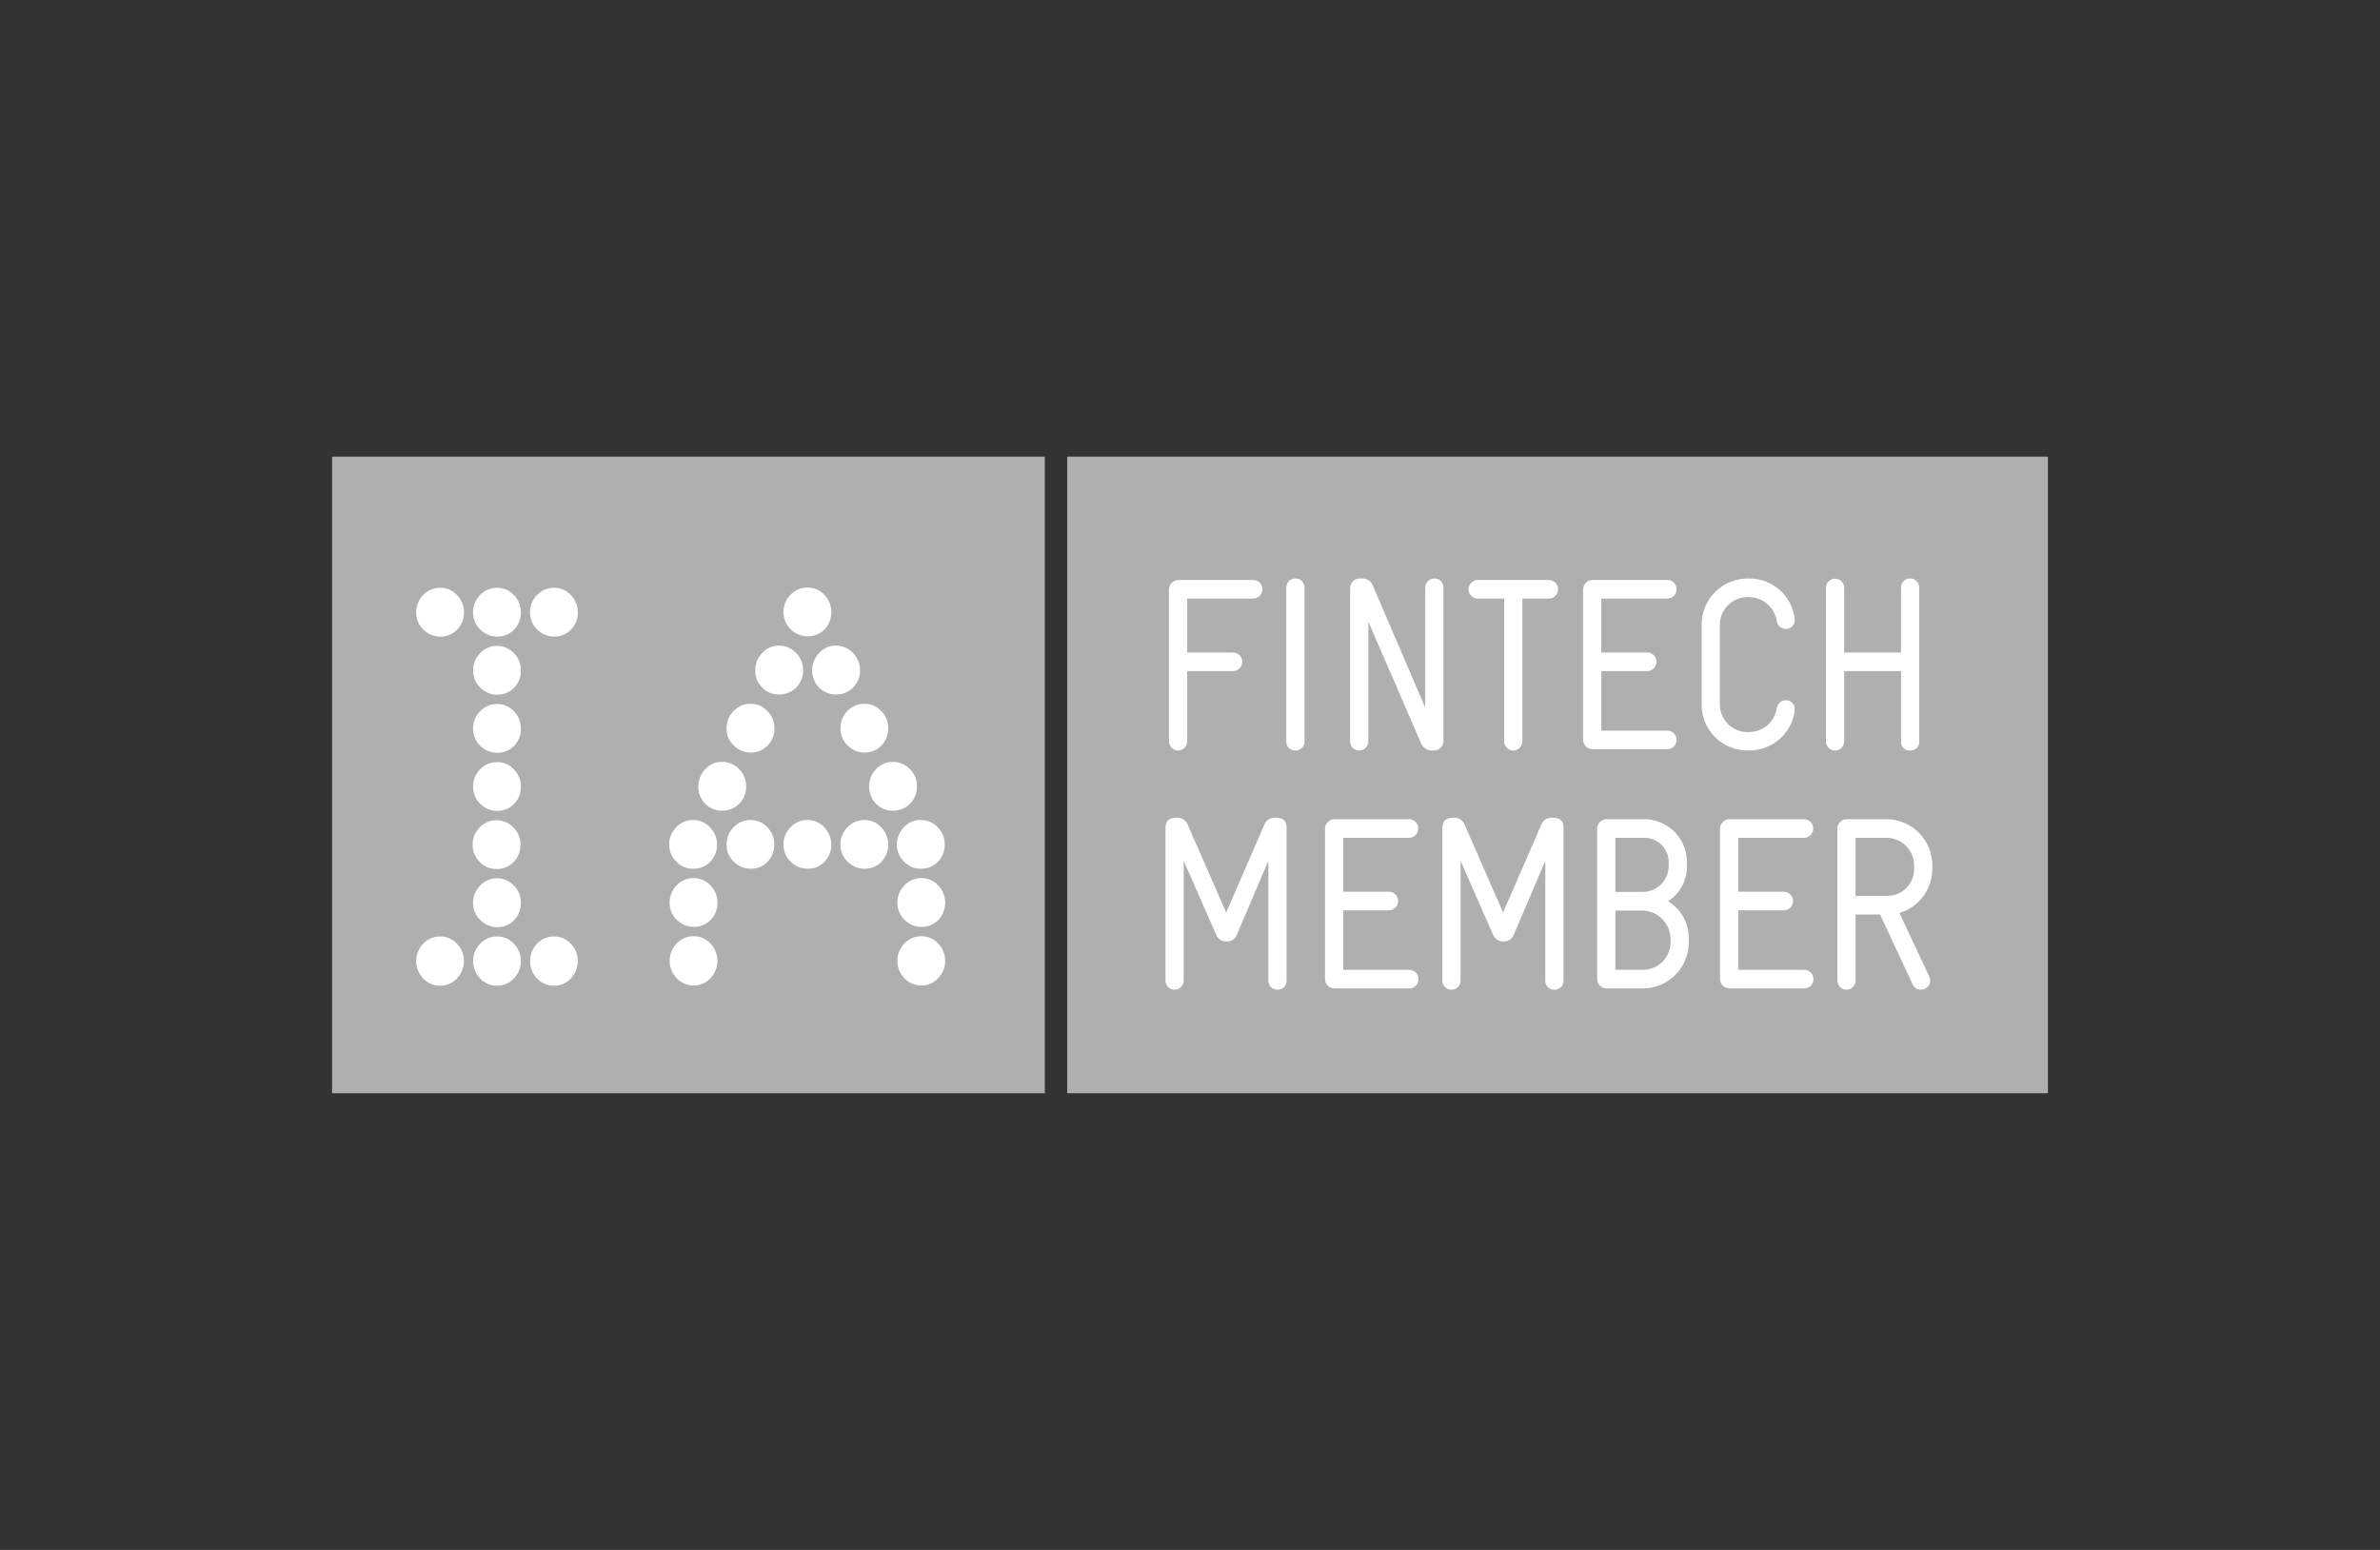 <svg width="172" height="112" viewBox="0 0 172 112" fill="none" xmlns="http://www.w3.org/2000/svg">
<rect x="0" y="0" width="172" height="112" fill="#333333" stroke="none"/>
<g clip-path="url(#clip0_4644_821)">
<path d="M75.508 33H24V79H75.508V33Z" fill="#AFAFAF"/>
<path d="M148 33H77.127V79H148V33Z" fill="#AFAFAF"/>
<path d="M31.821 42.475C32.046 42.473 32.269 42.519 32.475 42.608C32.682 42.698 32.868 42.83 33.021 42.995C33.187 43.16 33.317 43.356 33.405 43.573C33.493 43.79 33.536 44.022 33.531 44.256C33.537 44.485 33.496 44.714 33.411 44.928C33.327 45.141 33.2 45.335 33.038 45.499C32.881 45.662 32.691 45.791 32.482 45.877C32.272 45.964 32.047 46.006 31.821 46.001C31.595 46.002 31.371 45.958 31.162 45.872C30.953 45.785 30.763 45.659 30.603 45.499C30.433 45.34 30.298 45.148 30.207 44.934C30.116 44.719 30.072 44.488 30.077 44.256C30.072 44.022 30.115 43.79 30.203 43.573C30.29 43.357 30.421 43.16 30.586 42.995C30.745 42.828 30.936 42.695 31.149 42.605C31.361 42.516 31.59 42.471 31.821 42.475ZM31.821 67.67C32.046 67.668 32.269 67.714 32.475 67.803C32.682 67.893 32.868 68.025 33.021 68.19C33.348 68.527 33.531 68.979 33.531 69.449C33.531 69.92 33.348 70.372 33.021 70.709C32.868 70.874 32.682 71.006 32.475 71.095C32.269 71.185 32.046 71.23 31.821 71.229C31.59 71.233 31.361 71.188 31.149 71.099C30.936 71.009 30.744 70.876 30.585 70.709C30.259 70.371 30.076 69.919 30.076 69.449C30.076 68.979 30.259 68.528 30.585 68.19C30.744 68.023 30.936 67.89 31.149 67.8C31.361 67.711 31.59 67.666 31.821 67.67ZM35.868 59.272C36.098 59.268 36.327 59.312 36.539 59.402C36.752 59.491 36.943 59.624 37.102 59.792C37.267 59.957 37.397 60.153 37.485 60.369C37.573 60.586 37.616 60.818 37.612 61.051C37.618 61.281 37.577 61.509 37.492 61.723C37.408 61.937 37.281 62.131 37.119 62.294C36.956 62.46 36.761 62.59 36.545 62.677C36.33 62.763 36.099 62.804 35.867 62.797C35.642 62.798 35.419 62.752 35.212 62.663C35.006 62.573 34.82 62.441 34.666 62.276C34.503 62.117 34.374 61.926 34.286 61.715C34.199 61.504 34.154 61.278 34.156 61.049C34.152 60.816 34.195 60.584 34.283 60.367C34.371 60.151 34.501 59.955 34.666 59.79C34.82 59.625 35.006 59.493 35.213 59.404C35.42 59.315 35.642 59.27 35.868 59.272ZM35.934 42.475C36.159 42.473 36.382 42.519 36.589 42.608C36.795 42.698 36.981 42.83 37.134 42.995C37.3 43.16 37.431 43.356 37.518 43.573C37.606 43.79 37.649 44.022 37.645 44.256C37.65 44.485 37.609 44.714 37.525 44.928C37.44 45.141 37.313 45.335 37.151 45.499C36.994 45.662 36.805 45.791 36.595 45.878C36.386 45.964 36.16 46.006 35.934 46.001C35.708 46.002 35.484 45.958 35.275 45.872C35.066 45.785 34.876 45.659 34.717 45.499C34.546 45.34 34.411 45.148 34.321 44.934C34.23 44.719 34.185 44.488 34.19 44.256C34.186 44.022 34.229 43.79 34.316 43.573C34.404 43.357 34.534 43.16 34.699 42.995C34.858 42.828 35.05 42.695 35.262 42.605C35.475 42.516 35.703 42.471 35.934 42.475ZM35.934 46.674C36.159 46.672 36.382 46.718 36.589 46.808C36.795 46.897 36.981 47.029 37.134 47.194C37.3 47.359 37.431 47.555 37.518 47.772C37.606 47.988 37.649 48.22 37.645 48.454C37.65 48.683 37.609 48.912 37.525 49.126C37.44 49.339 37.313 49.533 37.151 49.697C36.994 49.86 36.805 49.989 36.595 50.076C36.386 50.162 36.16 50.204 35.934 50.199C35.708 50.2 35.484 50.156 35.275 50.07C35.066 49.983 34.876 49.857 34.717 49.697C34.546 49.538 34.411 49.346 34.321 49.132C34.23 48.917 34.185 48.686 34.19 48.454C34.186 48.22 34.229 47.988 34.316 47.772C34.404 47.555 34.534 47.359 34.699 47.194C34.858 47.027 35.05 46.894 35.263 46.804C35.475 46.715 35.703 46.67 35.934 46.674ZM35.934 50.873C36.159 50.872 36.382 50.917 36.589 51.007C36.795 51.096 36.981 51.228 37.134 51.394C37.3 51.558 37.43 51.754 37.518 51.971C37.606 52.187 37.649 52.419 37.645 52.653C37.65 52.883 37.609 53.111 37.525 53.325C37.44 53.538 37.313 53.733 37.151 53.896C36.994 54.059 36.805 54.188 36.595 54.275C36.386 54.361 36.16 54.403 35.934 54.398C35.708 54.399 35.484 54.355 35.275 54.269C35.066 54.183 34.876 54.056 34.717 53.896C34.546 53.738 34.411 53.545 34.321 53.331C34.23 53.117 34.185 52.885 34.19 52.653C34.186 52.419 34.229 52.187 34.316 51.971C34.404 51.755 34.534 51.558 34.699 51.394C34.858 51.226 35.05 51.093 35.263 51.004C35.475 50.914 35.703 50.87 35.934 50.873ZM35.934 55.072C36.159 55.071 36.382 55.116 36.589 55.206C36.795 55.295 36.981 55.427 37.134 55.593C37.3 55.757 37.43 55.953 37.518 56.17C37.606 56.386 37.649 56.618 37.645 56.852C37.65 57.082 37.609 57.31 37.525 57.524C37.44 57.737 37.313 57.932 37.151 58.095C36.994 58.258 36.805 58.388 36.595 58.474C36.386 58.56 36.16 58.602 35.934 58.597C35.708 58.598 35.484 58.554 35.275 58.468C35.066 58.382 34.876 58.255 34.717 58.095C34.546 57.937 34.411 57.744 34.321 57.53C34.23 57.316 34.185 57.085 34.19 56.852C34.186 56.618 34.229 56.387 34.316 56.17C34.404 55.954 34.534 55.757 34.699 55.593C34.858 55.425 35.05 55.292 35.263 55.203C35.475 55.113 35.703 55.069 35.934 55.072ZM35.934 63.471C36.159 63.469 36.382 63.515 36.589 63.604C36.795 63.694 36.981 63.825 37.134 63.991C37.3 64.155 37.43 64.352 37.518 64.568C37.606 64.785 37.649 65.017 37.645 65.25C37.65 65.48 37.609 65.709 37.525 65.922C37.44 66.136 37.313 66.33 37.151 66.493C36.994 66.657 36.805 66.786 36.595 66.873C36.386 66.96 36.161 67.002 35.934 66.997C35.708 66.998 35.484 66.954 35.275 66.867C35.066 66.781 34.876 66.654 34.717 66.493C34.546 66.335 34.411 66.142 34.321 65.928C34.23 65.714 34.185 65.483 34.19 65.25C34.186 65.017 34.229 64.785 34.316 64.569C34.404 64.352 34.534 64.156 34.699 63.991C34.858 63.823 35.05 63.69 35.262 63.6C35.475 63.51 35.704 63.465 35.935 63.468L35.934 63.471ZM35.934 67.67C36.159 67.668 36.382 67.714 36.589 67.803C36.795 67.893 36.981 68.025 37.134 68.19C37.462 68.527 37.645 68.979 37.645 69.449C37.645 69.92 37.462 70.372 37.134 70.709C36.981 70.874 36.795 71.006 36.589 71.095C36.382 71.185 36.159 71.231 35.934 71.229C35.703 71.233 35.474 71.188 35.262 71.099C35.049 71.009 34.858 70.876 34.699 70.709C34.372 70.371 34.19 69.919 34.19 69.449C34.19 68.979 34.372 68.528 34.699 68.19C34.858 68.022 35.049 67.89 35.262 67.8C35.475 67.71 35.703 67.666 35.934 67.67ZM40.047 42.475C40.272 42.473 40.495 42.519 40.702 42.608C40.909 42.698 41.094 42.83 41.248 42.995C41.413 43.16 41.544 43.356 41.632 43.573C41.719 43.79 41.762 44.022 41.758 44.256C41.764 44.485 41.723 44.714 41.638 44.928C41.553 45.141 41.426 45.335 41.265 45.499C41.108 45.662 40.918 45.791 40.709 45.878C40.499 45.964 40.274 46.006 40.047 46.001C39.821 46.002 39.598 45.958 39.389 45.872C39.18 45.786 38.99 45.659 38.83 45.499C38.66 45.34 38.525 45.148 38.434 44.934C38.343 44.719 38.298 44.488 38.303 44.256C38.299 44.022 38.342 43.79 38.429 43.573C38.517 43.357 38.647 43.16 38.812 42.995C38.971 42.828 39.163 42.695 39.376 42.605C39.588 42.516 39.817 42.471 40.047 42.475ZM40.047 67.67C40.272 67.668 40.495 67.714 40.702 67.803C40.909 67.893 41.094 68.025 41.248 68.19C41.575 68.527 41.758 68.979 41.758 69.449C41.758 69.92 41.575 70.372 41.248 70.709C41.094 70.874 40.909 71.006 40.702 71.095C40.495 71.185 40.272 71.231 40.047 71.229C39.817 71.233 39.588 71.188 39.375 71.099C39.163 71.009 38.971 70.876 38.812 70.709C38.486 70.371 38.303 69.919 38.303 69.449C38.303 68.979 38.486 68.528 38.812 68.19C38.971 68.022 39.163 67.89 39.376 67.8C39.588 67.71 39.817 67.666 40.047 67.67Z" fill="white"/>
<path d="M50.072 59.254C50.303 59.25 50.531 59.295 50.744 59.384C50.956 59.474 51.148 59.607 51.306 59.775C51.471 59.939 51.602 60.136 51.689 60.352C51.777 60.568 51.82 60.8 51.816 61.034C51.822 61.264 51.781 61.492 51.696 61.706C51.612 61.919 51.485 62.114 51.323 62.277C51.16 62.442 50.965 62.572 50.75 62.659C50.535 62.745 50.304 62.786 50.072 62.779C49.847 62.781 49.624 62.735 49.417 62.645C49.21 62.556 49.024 62.424 48.87 62.259C48.707 62.099 48.578 61.909 48.491 61.698C48.403 61.487 48.358 61.261 48.36 61.033C48.356 60.8 48.399 60.568 48.487 60.351C48.575 60.135 48.705 59.938 48.87 59.774C49.024 59.608 49.21 59.477 49.417 59.387C49.624 59.298 49.847 59.252 50.072 59.254ZM50.137 63.453C50.363 63.452 50.586 63.497 50.792 63.587C50.999 63.676 51.185 63.808 51.338 63.974C51.503 64.138 51.634 64.334 51.722 64.551C51.809 64.767 51.852 64.999 51.848 65.233C51.854 65.463 51.813 65.691 51.728 65.905C51.643 66.118 51.516 66.313 51.355 66.476C51.198 66.639 51.008 66.768 50.799 66.855C50.589 66.941 50.364 66.983 50.137 66.978C49.912 66.979 49.688 66.935 49.479 66.849C49.27 66.763 49.08 66.636 48.92 66.476C48.75 66.318 48.615 66.125 48.524 65.911C48.433 65.697 48.389 65.466 48.393 65.233C48.389 64.999 48.432 64.767 48.52 64.551C48.607 64.335 48.737 64.138 48.903 63.974C49.061 63.806 49.252 63.673 49.465 63.584C49.677 63.494 49.906 63.45 50.136 63.453H50.137ZM50.137 67.653C50.363 67.651 50.586 67.697 50.792 67.786C50.999 67.876 51.185 68.007 51.338 68.173C51.665 68.51 51.848 68.962 51.848 69.432C51.848 69.902 51.665 70.354 51.338 70.691C51.185 70.857 50.999 70.988 50.792 71.078C50.586 71.168 50.363 71.213 50.137 71.212C49.907 71.215 49.678 71.171 49.465 71.081C49.253 70.992 49.061 70.859 48.902 70.691C48.576 70.354 48.393 69.902 48.393 69.432C48.393 68.962 48.576 68.51 48.902 68.173C49.061 68.005 49.252 67.873 49.465 67.783C49.677 67.694 49.905 67.649 50.136 67.653H50.137ZM52.177 55.055C52.407 55.051 52.636 55.095 52.849 55.185C53.062 55.275 53.254 55.407 53.412 55.575C53.578 55.74 53.708 55.936 53.796 56.153C53.883 56.369 53.926 56.601 53.923 56.835C53.928 57.066 53.886 57.295 53.8 57.51C53.714 57.724 53.586 57.919 53.422 58.082C53.259 58.245 53.065 58.373 52.851 58.459C52.636 58.545 52.407 58.586 52.177 58.58C51.95 58.585 51.725 58.543 51.516 58.456C51.306 58.369 51.117 58.24 50.959 58.076C50.798 57.913 50.671 57.719 50.586 57.506C50.501 57.292 50.461 57.064 50.466 56.834C50.463 56.371 50.64 55.925 50.959 55.591C51.112 55.419 51.3 55.282 51.51 55.19C51.72 55.097 51.947 55.051 52.177 55.055ZM54.253 50.855C54.478 50.854 54.701 50.899 54.907 50.989C55.114 51.078 55.3 51.21 55.453 51.376C55.618 51.54 55.749 51.736 55.837 51.953C55.924 52.169 55.967 52.401 55.963 52.635C55.969 52.865 55.928 53.093 55.843 53.307C55.759 53.52 55.632 53.715 55.471 53.878C55.313 54.041 55.124 54.171 54.914 54.257C54.705 54.344 54.48 54.386 54.253 54.381C54.027 54.383 53.803 54.339 53.594 54.252C53.385 54.166 53.195 54.038 53.036 53.878C52.865 53.72 52.73 53.527 52.639 53.313C52.548 53.099 52.504 52.868 52.509 52.635C52.505 52.401 52.548 52.17 52.635 51.953C52.722 51.737 52.852 51.54 53.017 51.376C53.176 51.208 53.368 51.075 53.58 50.986C53.793 50.896 54.021 50.852 54.252 50.855H54.253ZM54.253 59.254C54.478 59.252 54.701 59.298 54.908 59.388C55.114 59.477 55.3 59.609 55.453 59.775C55.777 60.109 55.96 60.556 55.963 61.022C55.967 61.488 55.791 61.938 55.471 62.277C55.314 62.44 55.124 62.569 54.915 62.656C54.705 62.742 54.48 62.784 54.254 62.779C54.028 62.78 53.804 62.736 53.595 62.65C53.386 62.564 53.196 62.437 53.036 62.277C52.866 62.119 52.731 61.926 52.64 61.712C52.549 61.498 52.505 61.267 52.51 61.034C52.505 60.8 52.548 60.569 52.636 60.352C52.723 60.136 52.853 59.939 53.018 59.775C53.176 59.607 53.368 59.474 53.58 59.385C53.793 59.295 54.022 59.251 54.252 59.254H54.253ZM56.292 46.656C56.523 46.652 56.751 46.697 56.964 46.786C57.177 46.876 57.368 47.009 57.527 47.176C57.693 47.341 57.823 47.537 57.911 47.754C57.998 47.97 58.042 48.202 58.038 48.436C58.043 48.666 58.002 48.894 57.917 49.108C57.832 49.322 57.705 49.516 57.543 49.679C57.38 49.845 57.185 49.975 56.97 50.062C56.755 50.149 56.524 50.19 56.292 50.182C56.065 50.187 55.84 50.145 55.631 50.058C55.421 49.971 55.232 49.842 55.074 49.679C54.913 49.516 54.786 49.321 54.701 49.108C54.616 48.894 54.576 48.666 54.581 48.436C54.578 47.973 54.755 47.527 55.074 47.193C55.227 47.021 55.414 46.884 55.624 46.791C55.834 46.699 56.061 46.653 56.291 46.656H56.292ZM58.368 42.457C58.593 42.456 58.816 42.501 59.023 42.591C59.229 42.68 59.415 42.812 59.568 42.977C59.733 43.142 59.864 43.338 59.952 43.554C60.039 43.771 60.082 44.003 60.078 44.236C60.084 44.466 60.043 44.695 59.959 44.908C59.874 45.122 59.747 45.316 59.586 45.48C59.428 45.643 59.239 45.773 59.029 45.859C58.82 45.946 58.595 45.988 58.368 45.983C58.142 45.984 57.918 45.94 57.709 45.854C57.5 45.767 57.31 45.64 57.151 45.48C56.98 45.321 56.845 45.129 56.754 44.915C56.664 44.7 56.619 44.469 56.624 44.236C56.62 44.003 56.663 43.771 56.75 43.555C56.837 43.339 56.967 43.142 57.132 42.977C57.291 42.81 57.482 42.677 57.694 42.588C57.907 42.498 58.135 42.454 58.365 42.457H58.368ZM58.368 59.254C58.593 59.252 58.816 59.298 59.023 59.388C59.229 59.477 59.415 59.609 59.568 59.775C59.892 60.109 60.075 60.556 60.078 61.022C60.082 61.488 59.906 61.938 59.586 62.277C59.429 62.44 59.239 62.569 59.03 62.656C58.82 62.742 58.595 62.784 58.369 62.779C58.143 62.78 57.919 62.736 57.71 62.65C57.501 62.564 57.311 62.437 57.151 62.277C56.981 62.118 56.846 61.926 56.755 61.712C56.664 61.498 56.62 61.266 56.625 61.034C56.62 60.8 56.663 60.569 56.751 60.352C56.838 60.136 56.968 59.939 57.133 59.775C57.291 59.607 57.483 59.474 57.695 59.385C57.907 59.295 58.135 59.251 58.365 59.254H58.368ZM60.407 46.656C60.638 46.652 60.867 46.697 61.079 46.786C61.292 46.876 61.484 47.009 61.642 47.176C61.808 47.341 61.938 47.537 62.026 47.754C62.113 47.97 62.157 48.202 62.153 48.436C62.158 48.666 62.118 48.894 62.032 49.108C61.947 49.322 61.82 49.516 61.658 49.679C61.495 49.845 61.3 49.975 61.085 50.062C60.87 50.149 60.639 50.19 60.407 50.182C60.18 50.187 59.955 50.145 59.746 50.058C59.536 49.971 59.347 49.842 59.189 49.679C59.028 49.516 58.901 49.321 58.816 49.108C58.731 48.894 58.691 48.666 58.696 48.436C58.694 47.973 58.87 47.527 59.189 47.193C59.342 47.021 59.528 46.885 59.737 46.792C59.947 46.7 60.173 46.653 60.402 46.656H60.407ZM62.483 50.855C62.708 50.854 62.931 50.899 63.138 50.989C63.344 51.078 63.53 51.21 63.683 51.376C63.848 51.54 63.979 51.736 64.067 51.953C64.154 52.169 64.198 52.401 64.193 52.635C64.199 52.865 64.158 53.093 64.073 53.307C63.989 53.52 63.862 53.715 63.701 53.878C63.544 54.041 63.354 54.171 63.145 54.257C62.935 54.344 62.71 54.386 62.483 54.381C62.257 54.382 62.033 54.338 61.824 54.252C61.615 54.166 61.425 54.038 61.266 53.878C61.095 53.72 60.96 53.527 60.87 53.313C60.779 53.099 60.734 52.867 60.739 52.635C60.735 52.401 60.778 52.17 60.865 51.953C60.952 51.737 61.082 51.54 61.247 51.376C61.406 51.209 61.597 51.076 61.809 50.987C62.02 50.897 62.248 50.852 62.478 50.855H62.483ZM62.483 59.254C62.708 59.252 62.931 59.298 63.138 59.388C63.344 59.477 63.53 59.609 63.683 59.775C64.007 60.109 64.19 60.556 64.194 61.022C64.197 61.488 64.021 61.938 63.701 62.277C63.544 62.44 63.355 62.569 63.145 62.656C62.935 62.742 62.71 62.784 62.484 62.779C62.258 62.78 62.034 62.736 61.825 62.65C61.616 62.564 61.426 62.437 61.266 62.277C61.096 62.118 60.961 61.926 60.87 61.712C60.779 61.498 60.735 61.266 60.74 61.034C60.736 60.8 60.778 60.569 60.866 60.352C60.953 60.136 61.083 59.939 61.248 59.775C61.406 59.607 61.597 59.475 61.809 59.385C62.02 59.296 62.248 59.251 62.478 59.254H62.483ZM64.522 55.055C64.753 55.051 64.982 55.095 65.194 55.185C65.407 55.274 65.599 55.407 65.757 55.575C65.923 55.74 66.053 55.936 66.141 56.153C66.228 56.369 66.272 56.601 66.268 56.835C66.273 57.066 66.231 57.295 66.145 57.51C66.059 57.724 65.931 57.919 65.768 58.082C65.604 58.245 65.41 58.373 65.196 58.459C64.982 58.545 64.752 58.586 64.522 58.58C64.295 58.585 64.07 58.543 63.861 58.456C63.651 58.369 63.462 58.24 63.304 58.076C63.143 57.913 63.016 57.719 62.931 57.506C62.846 57.292 62.806 57.064 62.811 56.834C62.808 56.371 62.985 55.925 63.304 55.591C63.457 55.42 63.644 55.283 63.853 55.191C64.062 55.098 64.289 55.052 64.518 55.055H64.522ZM66.53 59.254C66.761 59.25 66.989 59.295 67.202 59.384C67.414 59.474 67.606 59.607 67.764 59.775C67.929 59.939 68.06 60.136 68.147 60.352C68.235 60.568 68.278 60.8 68.274 61.034C68.28 61.264 68.239 61.492 68.154 61.706C68.07 61.919 67.943 62.113 67.782 62.277C67.619 62.442 67.424 62.572 67.208 62.659C66.993 62.745 66.762 62.786 66.53 62.779C66.304 62.78 66.081 62.735 65.874 62.645C65.668 62.556 65.481 62.424 65.328 62.259C65.165 62.099 65.036 61.909 64.948 61.698C64.861 61.487 64.816 61.261 64.817 61.033C64.813 60.8 64.857 60.568 64.944 60.351C65.032 60.135 65.162 59.938 65.328 59.774C65.481 59.609 65.666 59.477 65.873 59.388C66.079 59.298 66.301 59.253 66.526 59.254H66.53ZM66.597 63.453C66.822 63.452 67.045 63.497 67.251 63.587C67.458 63.676 67.643 63.808 67.796 63.974C68.121 64.308 68.303 64.755 68.307 65.221C68.31 65.687 68.134 66.137 67.815 66.476C67.657 66.639 67.468 66.768 67.258 66.855C67.049 66.941 66.824 66.983 66.597 66.978C66.371 66.979 66.147 66.935 65.938 66.849C65.729 66.763 65.54 66.636 65.38 66.476C65.209 66.318 65.074 66.125 64.984 65.911C64.893 65.697 64.848 65.466 64.853 65.233C64.849 64.999 64.892 64.768 64.979 64.551C65.066 64.335 65.196 64.138 65.361 63.974C65.519 63.806 65.711 63.674 65.922 63.584C66.134 63.495 66.363 63.45 66.593 63.453H66.597ZM66.597 67.653C66.822 67.651 67.044 67.696 67.251 67.786C67.458 67.876 67.643 68.007 67.796 68.173C68.124 68.51 68.307 68.962 68.307 69.432C68.307 69.902 68.124 70.354 67.796 70.691C67.643 70.857 67.458 70.989 67.251 71.078C67.044 71.168 66.822 71.213 66.597 71.212C66.366 71.215 66.137 71.171 65.924 71.081C65.712 70.992 65.52 70.859 65.361 70.691C65.035 70.353 64.852 69.902 64.852 69.432C64.852 68.962 65.035 68.51 65.361 68.173C65.519 68.006 65.71 67.873 65.922 67.784C66.134 67.694 66.362 67.649 66.593 67.653H66.597Z" fill="white"/>
<path d="M90.566 43.255H85.796V47.149H89.108C89.286 47.149 89.457 47.22 89.582 47.346C89.708 47.472 89.779 47.643 89.779 47.822C89.779 48 89.708 48.171 89.582 48.297C89.457 48.423 89.286 48.494 89.108 48.494H85.796V53.573C85.796 53.748 85.727 53.916 85.603 54.04C85.48 54.164 85.312 54.233 85.138 54.233C84.963 54.233 84.795 54.164 84.672 54.04C84.549 53.916 84.479 53.748 84.479 53.573V42.582C84.483 42.408 84.553 42.241 84.676 42.116C84.798 41.991 84.963 41.918 85.137 41.911H90.565C90.743 41.911 90.913 41.981 91.039 42.108C91.165 42.234 91.236 42.405 91.236 42.583C91.236 42.761 91.165 42.932 91.039 43.058C90.913 43.184 90.743 43.255 90.565 43.255H90.566Z" fill="white"/>
<path d="M93.617 54.228C93.529 54.233 93.442 54.219 93.361 54.188C93.279 54.156 93.205 54.108 93.143 54.047C93.081 53.985 93.033 53.911 93.001 53.829C92.969 53.748 92.955 53.661 92.958 53.573V42.477C92.956 42.389 92.971 42.301 93.003 42.218C93.035 42.136 93.083 42.061 93.144 41.997C93.206 41.934 93.279 41.883 93.361 41.849C93.442 41.815 93.529 41.797 93.617 41.797C93.706 41.797 93.793 41.815 93.874 41.849C93.955 41.883 94.029 41.934 94.09 41.997C94.152 42.061 94.2 42.136 94.232 42.218C94.264 42.301 94.279 42.389 94.276 42.477V53.574C94.28 53.661 94.266 53.749 94.234 53.83C94.202 53.912 94.153 53.986 94.091 54.047C94.029 54.109 93.954 54.157 93.873 54.188C93.791 54.219 93.704 54.233 93.617 54.228Z" fill="white"/>
<path d="M103.57 54.228C103.376 54.25 103.18 54.204 103.016 54.098C102.851 53.991 102.729 53.831 102.669 53.645L98.889 44.919V53.573C98.889 53.748 98.82 53.916 98.696 54.04C98.573 54.164 98.405 54.233 98.231 54.233C98.056 54.233 97.889 54.164 97.765 54.04C97.642 53.916 97.572 53.748 97.572 53.573V42.494C97.573 42.395 97.594 42.298 97.635 42.209C97.675 42.119 97.734 42.039 97.808 41.974C97.882 41.909 97.968 41.86 98.062 41.831C98.155 41.802 98.254 41.792 98.352 41.804C98.542 41.78 98.734 41.824 98.896 41.927C99.058 42.031 99.178 42.188 99.236 42.371L102.998 51.131V42.477C102.996 42.388 103.012 42.299 103.045 42.216C103.079 42.133 103.128 42.058 103.192 41.995C103.255 41.932 103.33 41.882 103.413 41.85C103.496 41.817 103.585 41.801 103.674 41.804C103.762 41.802 103.848 41.819 103.929 41.852C104.01 41.886 104.083 41.936 104.143 41.999C104.203 42.062 104.25 42.137 104.28 42.22C104.309 42.302 104.322 42.39 104.316 42.477V53.45C104.33 53.553 104.321 53.658 104.289 53.757C104.257 53.855 104.203 53.946 104.131 54.021C104.06 54.096 103.972 54.153 103.874 54.189C103.777 54.225 103.673 54.239 103.57 54.228Z" fill="white"/>
<path d="M111.929 43.255H110.021V53.573C110.021 53.748 109.952 53.916 109.829 54.04C109.705 54.164 109.537 54.233 109.363 54.233C109.188 54.233 109.021 54.164 108.897 54.04C108.774 53.916 108.704 53.748 108.704 53.573V43.255H106.797C106.619 43.255 106.448 43.184 106.323 43.058C106.197 42.932 106.126 42.761 106.126 42.583C106.126 42.405 106.197 42.234 106.323 42.108C106.448 41.981 106.619 41.911 106.797 41.911H111.93C112.108 41.911 112.278 41.981 112.404 42.108C112.53 42.234 112.601 42.405 112.601 42.583C112.601 42.761 112.53 42.932 112.404 43.058C112.278 43.184 112.107 43.255 111.929 43.255Z" fill="white"/>
<path d="M120.495 54.14H115.068C114.894 54.132 114.729 54.059 114.607 53.934C114.484 53.809 114.414 53.643 114.41 53.468V42.582C114.414 42.408 114.484 42.241 114.606 42.116C114.729 41.991 114.894 41.918 115.068 41.911H120.495C120.673 41.911 120.844 41.981 120.969 42.108C121.095 42.234 121.166 42.405 121.166 42.583C121.166 42.761 121.095 42.932 120.969 43.058C120.844 43.184 120.673 43.255 120.495 43.255H115.727V47.149H119.039C119.217 47.149 119.387 47.22 119.513 47.346C119.639 47.472 119.71 47.643 119.71 47.822C119.71 48 119.639 48.171 119.513 48.297C119.387 48.423 119.217 48.494 119.039 48.494H115.727V52.795H120.495C120.673 52.795 120.844 52.866 120.969 52.992C121.095 53.118 121.166 53.289 121.166 53.467C121.166 53.646 121.095 53.817 120.969 53.943C120.844 54.069 120.673 54.14 120.495 54.14Z" fill="white"/>
<path d="M126.442 54.228H126.269C125.833 54.228 125.402 54.141 124.999 53.972C124.597 53.803 124.232 53.556 123.926 53.245C123.619 52.934 123.377 52.565 123.214 52.16C123.051 51.755 122.97 51.321 122.975 50.884V45.149C122.97 44.268 123.315 43.421 123.932 42.794C124.55 42.167 125.39 41.811 126.269 41.804H126.442C127.243 41.806 128.014 42.1 128.614 42.631C129.214 43.162 129.601 43.893 129.702 44.689V44.795C129.706 44.881 129.693 44.967 129.662 45.048C129.632 45.128 129.585 45.201 129.525 45.263C129.464 45.324 129.392 45.373 129.313 45.405C129.233 45.437 129.147 45.453 129.061 45.45C128.899 45.45 128.743 45.391 128.621 45.284C128.499 45.176 128.421 45.028 128.402 44.866C128.327 44.395 128.09 43.965 127.732 43.651C127.373 43.337 126.916 43.16 126.441 43.149H126.268C125.742 43.156 125.24 43.369 124.871 43.743C124.501 44.117 124.293 44.623 124.291 45.149V50.884C124.289 51.146 124.338 51.407 124.436 51.65C124.534 51.894 124.679 52.116 124.862 52.303C125.046 52.49 125.264 52.64 125.506 52.742C125.747 52.845 126.006 52.899 126.268 52.901H126.441C126.916 52.891 127.373 52.713 127.732 52.399C128.09 52.085 128.327 51.655 128.402 51.184C128.424 51.024 128.503 50.877 128.624 50.77C128.745 50.663 128.9 50.603 129.061 50.6C129.147 50.598 129.233 50.613 129.313 50.645C129.392 50.678 129.464 50.726 129.525 50.787C129.585 50.849 129.632 50.922 129.662 51.003C129.693 51.083 129.706 51.169 129.702 51.255V51.38C129.591 52.168 129.2 52.889 128.601 53.412C128.003 53.935 127.237 54.225 126.442 54.228Z" fill="white"/>
<path d="M138.044 54.228C137.956 54.236 137.867 54.225 137.784 54.194C137.701 54.164 137.625 54.117 137.562 54.054C137.5 53.992 137.451 53.916 137.42 53.833C137.39 53.75 137.377 53.661 137.384 53.573V48.496H133.276V53.575C133.276 53.75 133.206 53.918 133.083 54.042C132.959 54.166 132.792 54.235 132.617 54.235C132.442 54.235 132.275 54.166 132.151 54.042C132.028 53.918 131.958 53.75 131.958 53.575V42.477C131.958 42.391 131.976 42.305 132.009 42.224C132.042 42.144 132.09 42.072 132.151 42.01C132.213 41.949 132.285 41.9 132.365 41.867C132.445 41.834 132.531 41.817 132.617 41.817C132.704 41.817 132.789 41.834 132.869 41.867C132.949 41.9 133.022 41.949 133.083 42.01C133.144 42.072 133.193 42.144 133.226 42.224C133.259 42.305 133.276 42.391 133.276 42.477V47.149H137.384V42.477C137.382 42.389 137.397 42.301 137.429 42.218C137.461 42.136 137.509 42.061 137.57 41.997C137.632 41.934 137.705 41.883 137.787 41.849C137.868 41.815 137.955 41.797 138.043 41.797C138.132 41.797 138.219 41.815 138.3 41.849C138.381 41.883 138.455 41.934 138.516 41.997C138.578 42.061 138.626 42.136 138.658 42.218C138.69 42.301 138.705 42.389 138.702 42.477V53.574C138.709 53.662 138.697 53.751 138.666 53.834C138.636 53.917 138.587 53.992 138.524 54.054C138.462 54.116 138.386 54.164 138.303 54.194C138.22 54.224 138.132 54.236 138.044 54.228Z" fill="white"/>
<path d="M92.324 71.515C92.237 71.52 92.15 71.506 92.068 71.475C91.986 71.443 91.912 71.395 91.85 71.334C91.788 71.272 91.739 71.198 91.707 71.117C91.676 71.035 91.661 70.948 91.665 70.86V62.206L89.376 67.569C89.318 67.712 89.217 67.834 89.086 67.917C88.955 68 88.802 68.04 88.648 68.031C88.492 68.037 88.338 67.996 88.205 67.914C88.072 67.832 87.966 67.711 87.902 67.569L85.544 62.206V70.86C85.544 71.035 85.475 71.203 85.351 71.327C85.228 71.451 85.06 71.52 84.885 71.52C84.711 71.52 84.543 71.451 84.42 71.327C84.296 71.203 84.227 71.035 84.227 70.86V59.869C84.227 59.392 84.4 59.091 85.006 59.091H85.059C85.227 59.08 85.394 59.124 85.535 59.217C85.676 59.309 85.782 59.446 85.839 59.605L88.614 65.94L91.37 59.605C91.429 59.443 91.538 59.306 91.683 59.213C91.827 59.12 91.997 59.077 92.168 59.091H92.22C92.826 59.091 92.982 59.392 92.982 59.869V70.86C92.986 70.948 92.971 71.035 92.94 71.116C92.908 71.198 92.859 71.272 92.797 71.334C92.736 71.395 92.661 71.443 92.58 71.474C92.498 71.506 92.411 71.52 92.324 71.515Z" fill="white"/>
<path d="M101.844 71.427H96.417C96.242 71.419 96.077 71.346 95.954 71.221C95.832 71.095 95.762 70.928 95.758 70.753V59.87C95.762 59.695 95.832 59.528 95.954 59.403C96.076 59.278 96.242 59.204 96.416 59.197H101.843C102.018 59.202 102.183 59.275 102.305 59.401C102.427 59.526 102.495 59.694 102.495 59.87C102.495 60.045 102.427 60.213 102.305 60.339C102.183 60.464 102.018 60.537 101.843 60.542H97.075V64.436H100.387C100.561 64.441 100.727 64.514 100.849 64.639C100.97 64.765 101.039 64.933 101.039 65.108C101.039 65.283 100.97 65.452 100.849 65.577C100.727 65.703 100.561 65.776 100.387 65.781H97.075V70.082H101.843C102.021 70.082 102.192 70.153 102.317 70.279C102.443 70.405 102.514 70.576 102.514 70.754C102.514 70.933 102.443 71.104 102.317 71.23C102.192 71.356 102.021 71.427 101.843 71.427H101.844Z" fill="white"/>
<path d="M112.336 71.515C112.249 71.52 112.161 71.506 112.08 71.475C111.998 71.443 111.924 71.395 111.862 71.334C111.8 71.272 111.751 71.198 111.719 71.117C111.687 71.035 111.673 70.948 111.677 70.86V62.206L109.388 67.569C109.33 67.712 109.228 67.834 109.098 67.917C108.967 68 108.814 68.04 108.66 68.031C108.504 68.037 108.349 67.996 108.217 67.914C108.084 67.832 107.978 67.711 107.914 67.569L105.556 62.206V70.86C105.556 71.035 105.487 71.203 105.363 71.327C105.24 71.451 105.072 71.52 104.898 71.52C104.723 71.52 104.555 71.451 104.432 71.327C104.308 71.203 104.239 71.035 104.239 70.86V59.869C104.239 59.392 104.412 59.091 105.019 59.091H105.071C105.239 59.08 105.406 59.124 105.547 59.217C105.688 59.309 105.795 59.446 105.852 59.605L108.626 65.94L111.383 59.605C111.441 59.443 111.551 59.306 111.695 59.213C111.839 59.12 112.009 59.077 112.18 59.091H112.232C112.839 59.091 112.995 59.392 112.995 59.869V70.86C112.998 70.948 112.984 71.035 112.952 71.117C112.92 71.198 112.872 71.272 112.81 71.334C112.748 71.395 112.674 71.443 112.592 71.475C112.51 71.506 112.423 71.52 112.336 71.515Z" fill="white"/>
<path d="M118.753 71.427H116.083C115.909 71.419 115.743 71.346 115.621 71.221C115.499 71.096 115.429 70.929 115.425 70.754V59.87C115.429 59.695 115.499 59.528 115.621 59.403C115.743 59.278 115.909 59.204 116.083 59.197H118.753C119.176 59.186 119.596 59.263 119.987 59.422C120.379 59.581 120.733 59.818 121.029 60.121C121.325 60.423 121.556 60.783 121.707 61.178C121.858 61.574 121.927 61.996 121.908 62.419V62.436C121.941 62.965 121.833 63.492 121.595 63.965C121.358 64.438 120.999 64.838 120.556 65.126C121.028 65.416 121.414 65.825 121.676 66.314C121.938 66.802 122.066 67.351 122.047 67.904V68.064C122.051 68.501 121.969 68.935 121.806 69.341C121.643 69.747 121.401 70.117 121.095 70.429C120.79 70.742 120.425 70.99 120.023 71.162C119.622 71.333 119.19 71.423 118.753 71.427ZM120.59 62.418C120.607 62.171 120.571 61.922 120.485 61.689C120.4 61.456 120.265 61.244 120.092 61.067C119.918 60.89 119.709 60.751 119.479 60.661C119.248 60.571 119.001 60.53 118.753 60.542H116.741V64.451H118.753C119.008 64.447 119.26 64.39 119.493 64.285C119.725 64.18 119.934 64.028 120.106 63.839C120.278 63.65 120.41 63.428 120.493 63.186C120.576 62.944 120.609 62.688 120.59 62.433V62.418ZM120.729 67.904C120.737 67.364 120.535 66.843 120.166 66.45C119.797 66.057 119.29 65.823 118.753 65.798H116.74V70.081H118.753C119.015 70.079 119.274 70.025 119.515 69.922C119.756 69.819 119.974 69.67 120.158 69.483C120.341 69.295 120.486 69.073 120.584 68.83C120.682 68.586 120.731 68.326 120.729 68.063V67.904Z" fill="white"/>
<path d="M130.389 71.427H124.961C124.787 71.419 124.622 71.346 124.5 71.221C124.377 71.096 124.307 70.929 124.303 70.754V59.87C124.307 59.695 124.377 59.528 124.5 59.403C124.622 59.278 124.787 59.204 124.961 59.197H130.389C130.563 59.202 130.729 59.275 130.851 59.401C130.972 59.526 131.04 59.694 131.04 59.87C131.04 60.045 130.972 60.213 130.851 60.339C130.729 60.464 130.563 60.537 130.389 60.542H125.62V64.436H128.932C129.107 64.441 129.273 64.514 129.394 64.639C129.516 64.765 129.584 64.933 129.584 65.108C129.584 65.283 129.516 65.452 129.394 65.577C129.273 65.703 129.107 65.776 128.932 65.781H125.62V70.082H130.389C130.566 70.082 130.737 70.153 130.863 70.279C130.989 70.405 131.059 70.576 131.059 70.754C131.059 70.933 130.989 71.104 130.863 71.23C130.737 71.356 130.566 71.427 130.389 71.427Z" fill="white"/>
<path d="M137.273 65.976L139.422 70.56C139.471 70.652 139.496 70.756 139.492 70.861C139.493 70.95 139.475 71.039 139.44 71.121C139.405 71.204 139.353 71.278 139.288 71.34C139.223 71.401 139.146 71.448 139.062 71.479C138.978 71.509 138.889 71.522 138.8 71.516C138.678 71.518 138.559 71.484 138.457 71.417C138.355 71.351 138.275 71.256 138.228 71.143L135.87 66.083H134.101V70.861C134.101 71.036 134.032 71.204 133.908 71.328C133.785 71.451 133.617 71.521 133.442 71.521C133.268 71.521 133.1 71.451 132.977 71.328C132.853 71.204 132.784 71.036 132.784 70.861V59.87C132.788 59.695 132.858 59.528 132.98 59.403C133.102 59.278 133.267 59.204 133.442 59.197H136.355C136.792 59.201 137.223 59.291 137.625 59.462C138.027 59.633 138.391 59.882 138.697 60.194C139.003 60.506 139.244 60.876 139.408 61.282C139.571 61.688 139.653 62.122 139.649 62.559V62.718C139.661 63.447 139.435 64.159 139.006 64.747C138.577 65.335 137.969 65.767 137.273 65.976ZM138.33 62.559C138.333 62.297 138.283 62.037 138.185 61.793C138.087 61.55 137.942 61.328 137.759 61.141C137.575 60.953 137.357 60.804 137.116 60.702C136.875 60.599 136.616 60.545 136.354 60.543H134.099V64.74H136.422C136.68 64.736 136.935 64.68 137.172 64.576C137.409 64.472 137.622 64.322 137.8 64.134C137.978 63.946 138.116 63.724 138.207 63.481C138.298 63.239 138.34 62.98 138.33 62.721L138.33 62.559Z" fill="white"/>
</g>
<defs>
<clipPath id="clip0_4644_821">
<rect width="124" height="46" fill="white" transform="translate(24 33)"/>
</clipPath>
</defs>
</svg>
